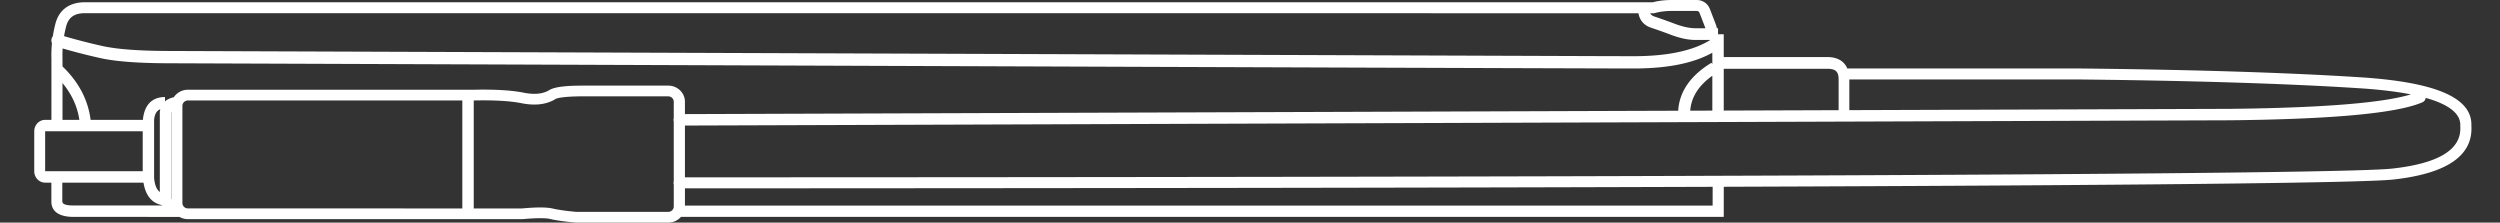 <svg width="438" height="39" xmlns="http://www.w3.org/2000/svg"><rect width="100%" height="100%" fill="#333333" stroke="none"/><path d="M297.281 0c.954 0 1.815.548 2.213 1.394l.07.161.993 2.58c.102.265.187.537.254.812H301V6h1v4h18.3c1.656.034 2.815.736 3.356 2.006l.114-.006h40.84l2.239.026c18.163.22 33.216.692 45.16 1.419l1.448.09c12.987.83 19.616 3.47 19.533 8.392l-.005.132.01.188c.179 5.008-4.252 8.01-12.853 9.106l-.845.1c-5.416.595-44.474 1.018-117.292 1.27L302 38H119.307c-.539.612-1.343 1-2.242 1l-16.232-.004c-1.994-.187-3.47-.394-4.443-.63l-.117-.026c-.733-.145-2.08-.152-4.046-.002l-.678.056H32.935a3.013 3.013 0 01-1.496-.393L12.897 38c-2.374 0-3.845-.84-3.897-2.59V32H7.91c-1.007 0-1.832-.816-1.905-1.85L6 30v-7c0-1.105.855-2 1.91-2h1.099l.001-8.424-.01-.009.01-.012v-2.25a21.39 21.39 0 01.093-2.75 1.17 1.17 0 01.152-1.204c.11-.714.257-1.43.44-2.144.58-2.277 2.142-3.583 4.549-3.788l.252-.017h275.052l.269-.068c.818-.191 1.687-.3 2.608-.327l.464-.007h4.392zM117.065 16.88H101.85c-2.629.016-4.246.236-4.609.515l-.12.079c-1.557.87-3.493 1.06-5.77.604l-.288-.055c-1.953-.354-4.645-.497-8.08-.422H83v18.917l8.458.001c2.44-.22 4.164-.23 5.237-.014l.173.038.178.042c.744.165 1.823.322 3.18.465l.702.07h16.137c.54 0 .978-.42.978-.94v-3.86a.953.953 0 010-.563l-.001-10.464a1.023 1.023 0 010-.584l.001-2.889c0-.519-.438-.94-.978-.94zM81 17.6H32.935c-.54 0-.978.421-.978.94v17.034c0 .52.438.94.978.94L81 36.518V17.601zM120.005 33L120 36.016h180.053l.006-3.286c-46.477.158-106.486.248-180.054.27zm-94.865-.998L10.916 32v3.256c-.01.44.418.718 1.78.742l.201.002h15.485l-.05-.072c-1.771-.362-2.834-1.732-3.192-3.926zm4.824-12.239l-.003.122-.002 14.888a.38.38 0 00.041.166V19.525c-.019.072-.03.152-.036.238zm-1.881-.627l-.08.032c-.573.26-.901.838-1.009 1.832H27v10.185c.112 1.241.446 2.032 1 2.454V19.885c0-.266.028-.516.083-.75zm396.906-1.985l-.003.021a.996.996 0 01-.584.755l-.352.144c-4.504 1.759-14.884 2.735-31.296 2.978l-2.026.026L120 21.996v9.077l48.363-.025c159.016-.125 242.72-.63 250.72-1.508 8.258-.908 12.087-3.35 11.968-7.216l-.01-.198v-.11c.103-2.038-1.889-3.694-6.052-4.865zM7.909 23v7l17.094-.001v-7L16 23H7.91zm3.04-8.445V21h2.956c-.349-2.347-1.33-4.49-2.954-6.445zm.026-6.065l-.007.097c-.02.374-.03.749-.03 1.125l.01.564.001 1.363c2.827 2.71 4.479 5.84 4.926 9.362L25.036 21c.223-2.468 1.468-3.907 3.655-3.996l.217-.004-.001.76c.396-.34.914-.585 1.54-.721a2.976 2.976 0 012.488-1.317H82.96c3.72-.082 6.645.088 8.788.516l.32.06c1.688.29 3.034.13 4.069-.449l-.04.02.018-.011c.813-.55 2.422-.799 4.998-.849l.694-.008L117.065 15c1.621 0 2.935 1.262 2.935 2.82v2.171l174.018-.592c.202-3.257 2.054-6.003 5.478-8.184l.346-.215.158.222V9.236c-3.2 1.792-7.594 2.702-13.184 2.761l-.584.003c-3.545 0-29.21-.086-76.996-.257l-179.32-.657c-5.503-.001-9.607-.3-12.335-.908-2.238-.497-4.44-1.06-6.606-1.688zm285.151 10.903l3.874-.014v-6.106c-2.418 1.728-3.69 3.754-3.874 6.12zm24.157-7.341H302v7.32l20.126-.069v-5.41c0-1.24-.459-1.767-1.673-1.835l-.17-.006zm44.316 1.874L324 13.925v5.372l66.715-.226 1.994-.026c15.053-.223 24.984-1.073 29.673-2.509-2.361-.465-5.21-.817-8.557-1.046l-1.936-.123c-11.91-.724-26.931-1.196-45.055-1.416l-2.235-.025zM14.548 2.317c-1.658.088-2.583.826-2.974 2.36a20.776 20.776 0 00-.353 1.656l-.99-.294c2.526.766 5.104 1.442 7.734 2.027 2.486.553 6.293.844 11.402.864l251.056.902c3.07.009 5.006.013 5.809.013 5.937 0 10.411-.962 13.418-2.844L297.04 7c-1.252 0-2.67-.3-4.264-.893a89.616 89.616 0 00-3.501-1.247c-1.254-.418-2.009-1.31-2.216-2.541L14.548 2.317zm282.733-.4h-4.392c-.946 0-1.82.094-2.621.281l-.34.086-.126.035h-.688c.14.28.39.461.766.586 1.21.404 2.403.828 3.571 1.272 1.262.47 2.368.722 3.311.764l.279.006h1.75l-.046-.13-.993-2.58a.503.503 0 00-.383-.312l-.088-.008z" fill="#FFF"/></svg>